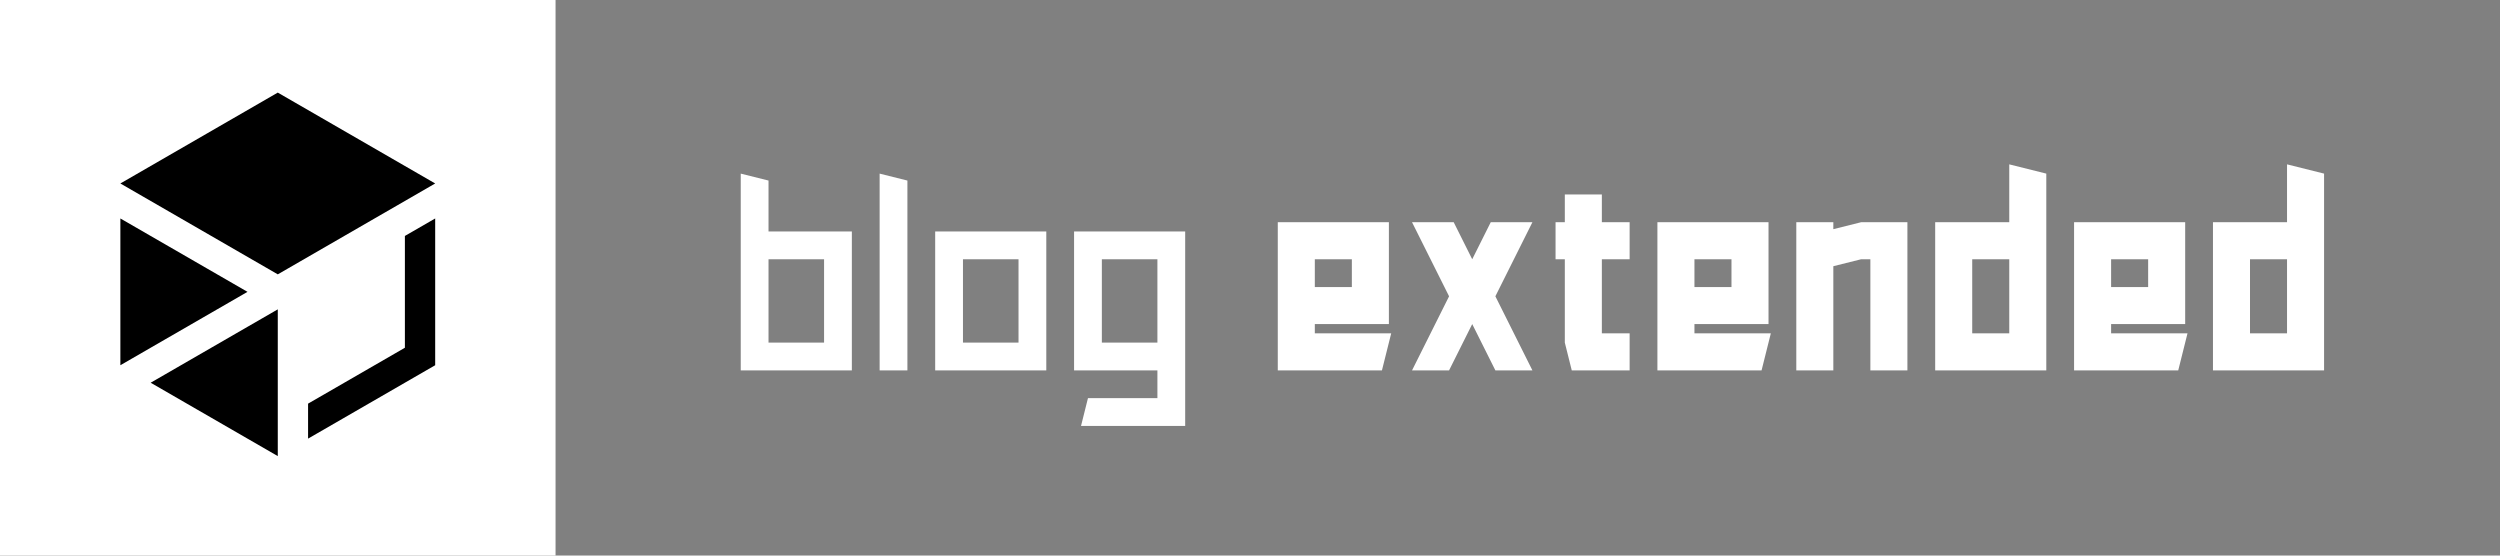 <?xml version="1.0" encoding="UTF-8" standalone="no"?>
<svg width="270px" height="60px" viewBox="0 0 270 60" version="1.1" xmlns="http://www.w3.org/2000/svg" xmlns:xlink="http://www.w3.org/1999/xlink">
    <rect x="0" y="0" width="270" height="60" fill="#808080" stroke="none"/>
    <!-- Generator: Sketch 42 (36781) - http://www.bohemiancoding.com/sketch -->
    <title>Header / logo</title>
    <desc>Created with Sketch.</desc>
    <defs></defs>
    <g id="Symbols" stroke="none" stroke-width="1" fill="none" fill-rule="evenodd">
        <g id="Header-/-logo">
            <rect id="Rectangle-2" fill="#FFFFFF" x="0" y="0" width="60" height="60"></rect>
            <path d="M47,19.815 L30,29.63 L13,19.815 L30,10 L47,19.815 Z M13,23.594 L26.729,31.519 L13,39.445 L13,23.594 Z M30,33.409 L30,49.259 L16.272,41.334 L30,33.409 Z M43.728,25.482 L47,23.594 L47,39.445 L33.272,47.371 L33.272,43.593 L43.728,37.556 L43.728,25.482 Z" id="Combined-Shape" fill="#000000"></path>
            <path d="M89,37 L89,28 L83,28 L83,37 L89,37 Z M80,40 L80,18.75 L83,19.5 L83,25 L92,25 L92,40 L80,40 Z M95,40 L95,18.75 L98,19.5 L98,40 L95,40 Z M110,37 L110,28 L104,28 L104,37 L110,37 Z M101,40 L101,25 L113,25 L113,40 L101,40 Z M125,37 L125,28 L119,28 L119,37 L125,37 Z M116.75,46 L117.5,43 L125,43 L125,40 L116,40 L116,25 L128,25 L128,46 L116.75,46 Z M146,31 L146,28 L142,28 L142,31 L146,31 Z M138,40 L138,24 L150,24 L150,35 L142,35 L142,36 L150.25,36 L149.25,40 L138,40 Z M152.5,40 L156.5,32 L152.5,24 L157,24 L159,28 L161,24 L165.5,24 L161.5,32 L165.5,40 L161.5,40 L159,35 L156.5,40 L152.5,40 Z M169.75,40 L169,37 L169,28 L168,28 L168,24 L169,24 L169,21 L173,21 L173,24 L176,24 L176,28 L173,28 L173,36 L176,36 L176,40 L169.75,40 Z M187,31 L187,28 L183,28 L183,31 L187,31 Z M179,40 L179,24 L191,24 L191,35 L183,35 L183,36 L191.25,36 L190.25,40 L179,40 Z M194,40 L194,24 L198,24 L198,24.75 L201,24 L206,24 L206,40 L202,40 L202,28 L201,28 L198,28.75 L198,40 L194,40 Z M217,36 L217,28 L213,28 L213,36 L217,36 Z M209,40 L209,24 L217,24 L217,17.75 L221,18.75 L221,40 L209,40 Z M232,31 L232,28 L228,28 L228,31 L232,31 Z M224,40 L224,24 L236,24 L236,35 L228,35 L228,36 L236.25,36 L235.25,40 L224,40 Z M247,36 L247,28 L243,28 L243,36 L247,36 Z M239,40 L239,24 L247,24 L247,17.75 L251,18.75 L251,40 L239,40 Z" id="blog-extended" fill="#FFFFFF"></path>
        </g>
    </g>
</svg>